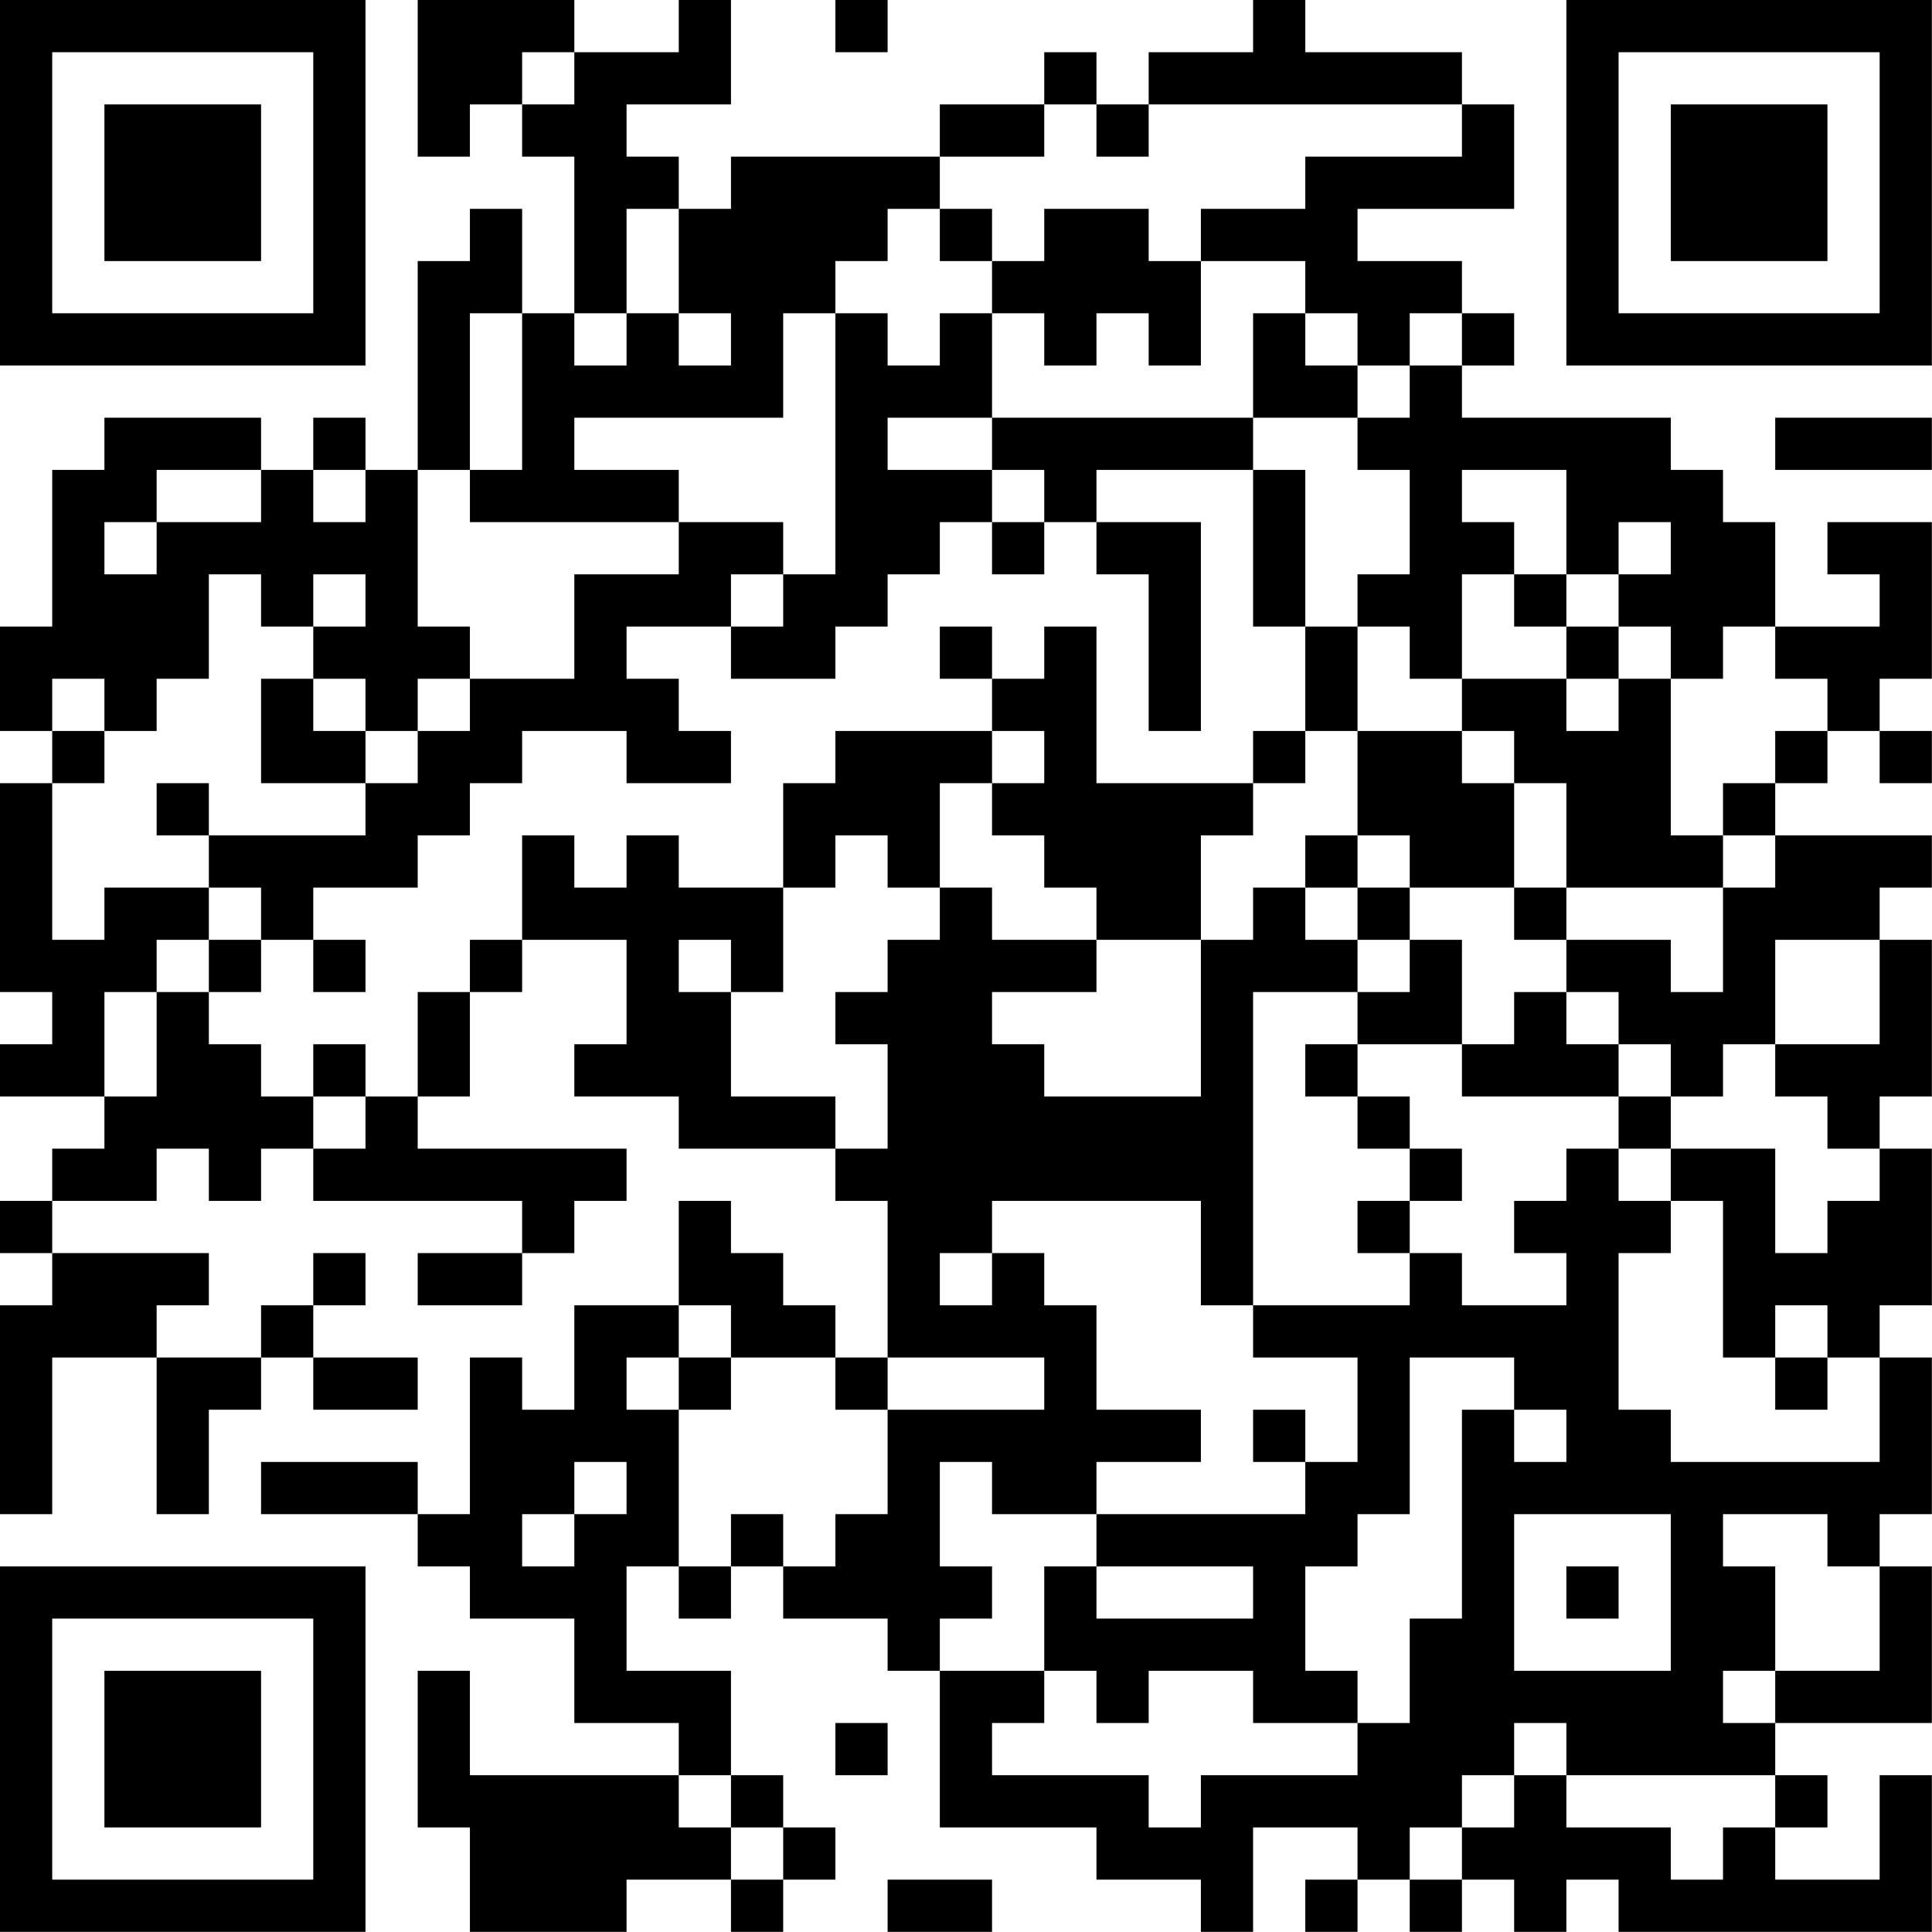 <?xml version="1.0" encoding="UTF-8"?>
<svg xmlns="http://www.w3.org/2000/svg" version="1.1" width="200" height="200" viewBox="0 0 200 200"><rect x="0" y="0" width="200" height="200" fill="#ffffff"/><g transform="scale(5.405)"><g transform="translate(0,0)"><path fill-rule="evenodd" d="M8 0L8 3L9 3L9 2L10 2L10 3L11 3L11 6L10 6L10 4L9 4L9 5L8 5L8 9L7 9L7 8L6 8L6 9L5 9L5 8L2 8L2 9L1 9L1 12L0 12L0 14L1 14L1 15L0 15L0 19L1 19L1 20L0 20L0 21L2 21L2 22L1 22L1 23L0 23L0 24L1 24L1 25L0 25L0 29L1 29L1 26L3 26L3 29L4 29L4 27L5 27L5 26L6 26L6 27L8 27L8 26L6 26L6 25L7 25L7 24L6 24L6 25L5 25L5 26L3 26L3 25L4 25L4 24L1 24L1 23L3 23L3 22L4 22L4 23L5 23L5 22L6 22L6 23L10 23L10 24L8 24L8 25L10 25L10 24L11 24L11 23L12 23L12 22L8 22L8 21L9 21L9 19L10 19L10 18L12 18L12 20L11 20L11 21L13 21L13 22L16 22L16 23L17 23L17 26L16 26L16 25L15 25L15 24L14 24L14 23L13 23L13 25L11 25L11 27L10 27L10 26L9 26L9 29L8 29L8 28L5 28L5 29L8 29L8 30L9 30L9 31L11 31L11 33L13 33L13 34L9 34L9 32L8 32L8 35L9 35L9 37L12 37L12 36L14 36L14 37L15 37L15 36L16 36L16 35L15 35L15 34L14 34L14 32L12 32L12 30L13 30L13 31L14 31L14 30L15 30L15 31L17 31L17 32L18 32L18 35L21 35L21 36L23 36L23 37L24 37L24 35L26 35L26 36L25 36L25 37L26 37L26 36L27 36L27 37L28 37L28 36L29 36L29 37L30 37L30 36L31 36L31 37L37 37L37 34L36 34L36 36L34 36L34 35L35 35L35 34L34 34L34 33L37 33L37 30L36 30L36 29L37 29L37 26L36 26L36 25L37 25L37 22L36 22L36 21L37 21L37 18L36 18L36 17L37 17L37 16L34 16L34 15L35 15L35 14L36 14L36 15L37 15L37 14L36 14L36 13L37 13L37 10L35 10L35 11L36 11L36 12L34 12L34 10L33 10L33 9L32 9L32 8L28 8L28 7L29 7L29 6L28 6L28 5L26 5L26 4L29 4L29 2L28 2L28 1L25 1L25 0L24 0L24 1L22 1L22 2L21 2L21 1L20 1L20 2L18 2L18 3L14 3L14 4L13 4L13 3L12 3L12 2L14 2L14 0L13 0L13 1L11 1L11 0ZM16 0L16 1L17 1L17 0ZM10 1L10 2L11 2L11 1ZM20 2L20 3L18 3L18 4L17 4L17 5L16 5L16 6L15 6L15 8L11 8L11 9L13 9L13 10L9 10L9 9L10 9L10 6L9 6L9 9L8 9L8 12L9 12L9 13L8 13L8 14L7 14L7 13L6 13L6 12L7 12L7 11L6 11L6 12L5 12L5 11L4 11L4 13L3 13L3 14L2 14L2 13L1 13L1 14L2 14L2 15L1 15L1 18L2 18L2 17L4 17L4 18L3 18L3 19L2 19L2 21L3 21L3 19L4 19L4 20L5 20L5 21L6 21L6 22L7 22L7 21L8 21L8 19L9 19L9 18L10 18L10 16L11 16L11 17L12 17L12 16L13 16L13 17L15 17L15 19L14 19L14 18L13 18L13 19L14 19L14 21L16 21L16 22L17 22L17 20L16 20L16 19L17 19L17 18L18 18L18 17L19 17L19 18L21 18L21 19L19 19L19 20L20 20L20 21L23 21L23 18L24 18L24 17L25 17L25 18L26 18L26 19L24 19L24 25L23 25L23 23L19 23L19 24L18 24L18 25L19 25L19 24L20 24L20 25L21 25L21 27L23 27L23 28L21 28L21 29L19 29L19 28L18 28L18 30L19 30L19 31L18 31L18 32L20 32L20 33L19 33L19 34L22 34L22 35L23 35L23 34L26 34L26 33L27 33L27 31L28 31L28 27L29 27L29 28L30 28L30 27L29 27L29 26L27 26L27 29L26 29L26 30L25 30L25 32L26 32L26 33L24 33L24 32L22 32L22 33L21 33L21 32L20 32L20 30L21 30L21 31L24 31L24 30L21 30L21 29L25 29L25 28L26 28L26 26L24 26L24 25L27 25L27 24L28 24L28 25L30 25L30 24L29 24L29 23L30 23L30 22L31 22L31 23L32 23L32 24L31 24L31 27L32 27L32 28L36 28L36 26L35 26L35 25L34 25L34 26L33 26L33 23L32 23L32 22L34 22L34 24L35 24L35 23L36 23L36 22L35 22L35 21L34 21L34 20L36 20L36 18L34 18L34 20L33 20L33 21L32 21L32 20L31 20L31 19L30 19L30 18L32 18L32 19L33 19L33 17L34 17L34 16L33 16L33 15L34 15L34 14L35 14L35 13L34 13L34 12L33 12L33 13L32 13L32 12L31 12L31 11L32 11L32 10L31 10L31 11L30 11L30 9L28 9L28 10L29 10L29 11L28 11L28 13L27 13L27 12L26 12L26 11L27 11L27 9L26 9L26 8L27 8L27 7L28 7L28 6L27 6L27 7L26 7L26 6L25 6L25 5L23 5L23 4L25 4L25 3L28 3L28 2L22 2L22 3L21 3L21 2ZM12 4L12 6L11 6L11 7L12 7L12 6L13 6L13 7L14 7L14 6L13 6L13 4ZM18 4L18 5L19 5L19 6L18 6L18 7L17 7L17 6L16 6L16 11L15 11L15 10L13 10L13 11L11 11L11 13L9 13L9 14L8 14L8 15L7 15L7 14L6 14L6 13L5 13L5 15L7 15L7 16L4 16L4 15L3 15L3 16L4 16L4 17L5 17L5 18L4 18L4 19L5 19L5 18L6 18L6 19L7 19L7 18L6 18L6 17L8 17L8 16L9 16L9 15L10 15L10 14L12 14L12 15L14 15L14 14L13 14L13 13L12 13L12 12L14 12L14 13L16 13L16 12L17 12L17 11L18 11L18 10L19 10L19 11L20 11L20 10L21 10L21 11L22 11L22 14L23 14L23 10L21 10L21 9L24 9L24 12L25 12L25 14L24 14L24 15L21 15L21 12L20 12L20 13L19 13L19 12L18 12L18 13L19 13L19 14L16 14L16 15L15 15L15 17L16 17L16 16L17 16L17 17L18 17L18 15L19 15L19 16L20 16L20 17L21 17L21 18L23 18L23 16L24 16L24 15L25 15L25 14L26 14L26 16L25 16L25 17L26 17L26 18L27 18L27 19L26 19L26 20L25 20L25 21L26 21L26 22L27 22L27 23L26 23L26 24L27 24L27 23L28 23L28 22L27 22L27 21L26 21L26 20L28 20L28 21L31 21L31 22L32 22L32 21L31 21L31 20L30 20L30 19L29 19L29 20L28 20L28 18L27 18L27 17L29 17L29 18L30 18L30 17L33 17L33 16L32 16L32 13L31 13L31 12L30 12L30 11L29 11L29 12L30 12L30 13L28 13L28 14L26 14L26 12L25 12L25 9L24 9L24 8L26 8L26 7L25 7L25 6L24 6L24 8L19 8L19 6L20 6L20 7L21 7L21 6L22 6L22 7L23 7L23 5L22 5L22 4L20 4L20 5L19 5L19 4ZM17 8L17 9L19 9L19 10L20 10L20 9L19 9L19 8ZM34 8L34 9L37 9L37 8ZM3 9L3 10L2 10L2 11L3 11L3 10L5 10L5 9ZM6 9L6 10L7 10L7 9ZM14 11L14 12L15 12L15 11ZM30 13L30 14L31 14L31 13ZM19 14L19 15L20 15L20 14ZM28 14L28 15L29 15L29 17L30 17L30 15L29 15L29 14ZM26 16L26 17L27 17L27 16ZM6 20L6 21L7 21L7 20ZM13 25L13 26L12 26L12 27L13 27L13 30L14 30L14 29L15 29L15 30L16 30L16 29L17 29L17 27L20 27L20 26L17 26L17 27L16 27L16 26L14 26L14 25ZM13 26L13 27L14 27L14 26ZM34 26L34 27L35 27L35 26ZM24 27L24 28L25 28L25 27ZM11 28L11 29L10 29L10 30L11 30L11 29L12 29L12 28ZM29 29L29 32L32 32L32 29ZM33 29L33 30L34 30L34 32L33 32L33 33L34 33L34 32L36 32L36 30L35 30L35 29ZM30 30L30 31L31 31L31 30ZM16 33L16 34L17 34L17 33ZM29 33L29 34L28 34L28 35L27 35L27 36L28 36L28 35L29 35L29 34L30 34L30 35L32 35L32 36L33 36L33 35L34 35L34 34L30 34L30 33ZM13 34L13 35L14 35L14 36L15 36L15 35L14 35L14 34ZM17 36L17 37L19 37L19 36ZM0 0L0 7L7 7L7 0ZM1 1L1 6L6 6L6 1ZM2 2L2 5L5 5L5 2ZM30 0L30 7L37 7L37 0ZM31 1L31 6L36 6L36 1ZM32 2L32 5L35 5L35 2ZM0 30L0 37L7 37L7 30ZM1 31L1 36L6 36L6 31ZM2 32L2 35L5 35L5 32Z" fill="#000000"/></g></g></svg>
